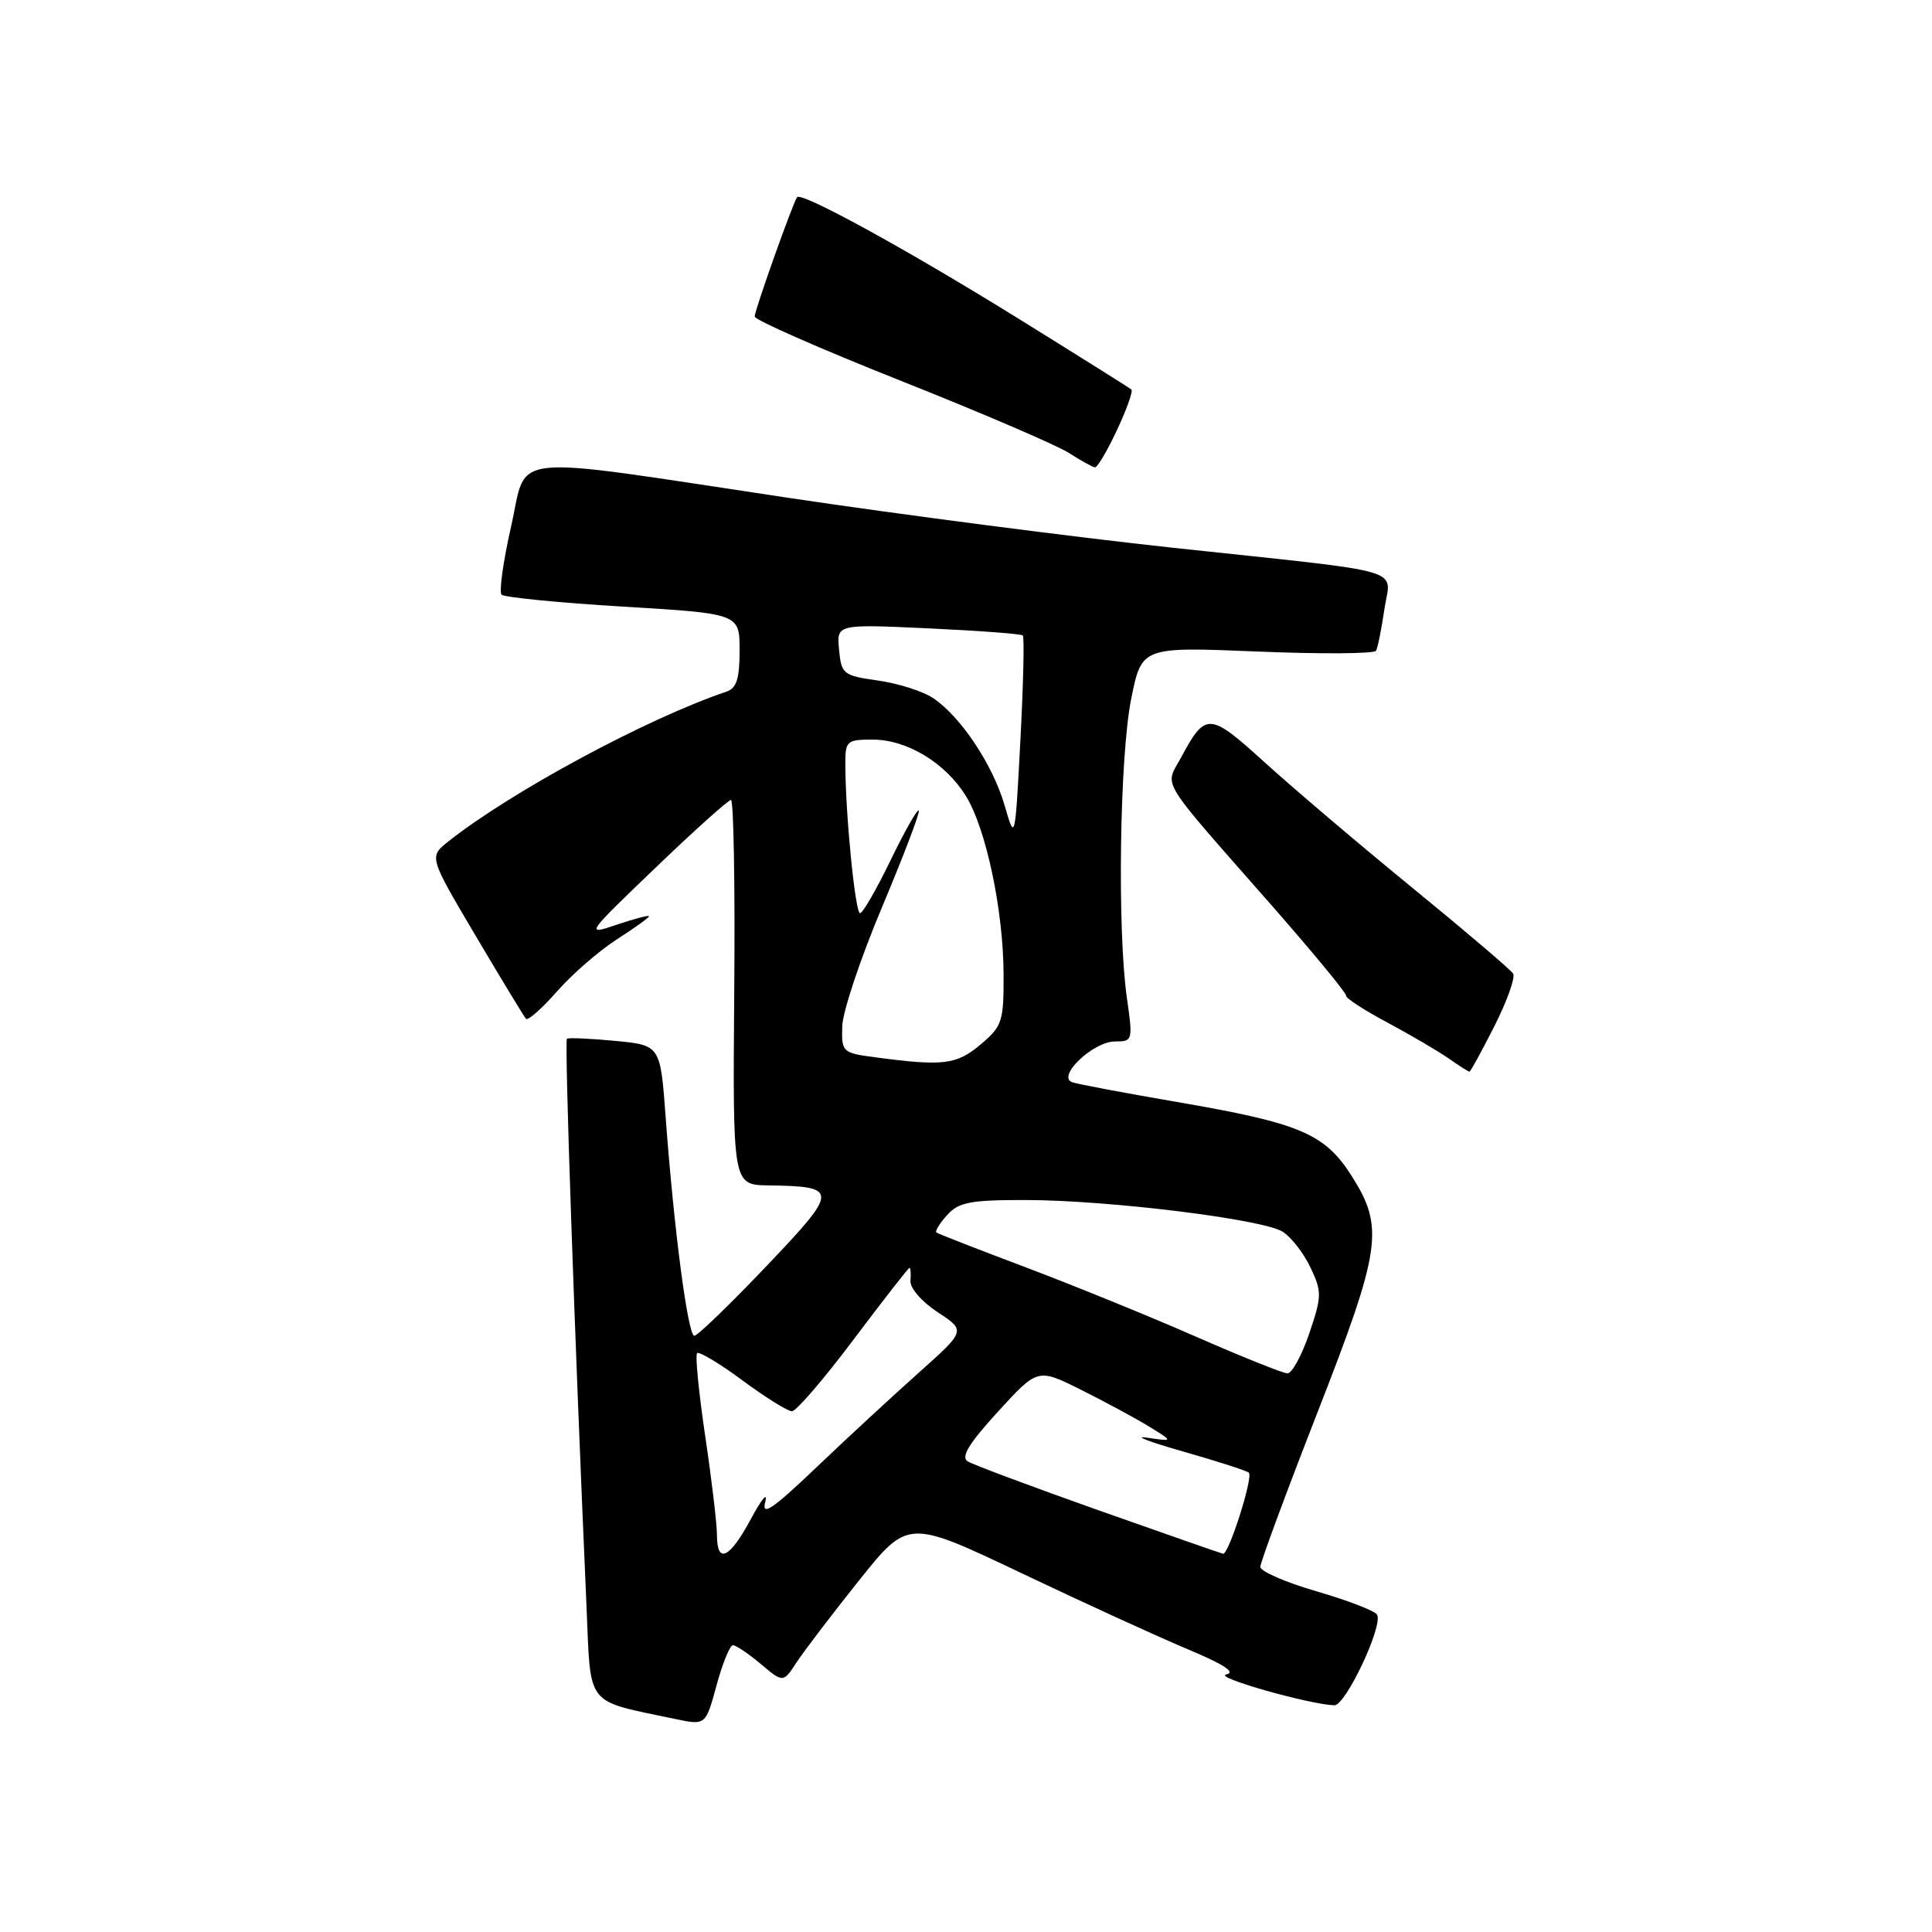 <?xml version="1.0" encoding="UTF-8" standalone="no"?>
<!DOCTYPE svg PUBLIC "-//W3C//DTD SVG 1.1//EN" "http://www.w3.org/Graphics/SVG/1.1/DTD/svg11.dtd" >
<svg xmlns="http://www.w3.org/2000/svg" xmlns:xlink="http://www.w3.org/1999/xlink" version="1.1" viewBox="0 0 256 256">
 <g >
 <path fill="currentColor"
d=" M 97.12 218.00 C 97.52 218.00 99.18 219.12 100.81 220.49 C 103.78 222.99 103.78 222.99 105.57 220.24 C 106.56 218.74 110.28 213.86 113.84 209.40 C 120.32 201.30 120.32 201.30 135.41 208.48 C 143.71 212.43 153.64 216.97 157.47 218.57 C 162.20 220.55 163.81 221.61 162.47 221.88 C 160.73 222.23 173.47 225.85 176.81 225.96 C 178.30 226.01 183.33 215.34 182.46 213.94 C 182.15 213.43 178.54 212.05 174.45 210.86 C 170.35 209.67 167.00 208.21 167.00 207.62 C 167.00 207.03 170.38 197.90 174.50 187.34 C 183.03 165.50 183.44 162.67 179.12 155.85 C 175.53 150.20 172.32 148.83 155.91 146.01 C 149.09 144.84 142.87 143.67 142.10 143.41 C 139.93 142.69 144.83 138.00 147.75 138.00 C 150.09 138.00 150.13 137.88 149.32 132.25 C 148.03 123.19 148.36 100.22 149.89 92.60 C 151.28 85.70 151.28 85.70 166.59 86.33 C 175.02 86.68 182.09 86.63 182.33 86.23 C 182.56 85.83 183.05 83.38 183.43 80.78 C 184.25 75.10 187.33 76.01 155.50 72.59 C 142.30 71.17 119.35 68.19 104.50 65.97 C 66.23 60.23 69.99 59.84 67.71 69.82 C 66.67 74.40 66.11 78.44 66.46 78.80 C 66.82 79.15 74.06 79.87 82.56 80.38 C 98.00 81.31 98.00 81.31 98.00 86.19 C 98.00 89.94 97.60 91.20 96.25 91.65 C 85.71 95.21 67.68 104.93 59.38 111.52 C 56.84 113.54 56.84 113.54 63.04 124.02 C 66.45 129.78 69.44 134.72 69.70 135.00 C 69.96 135.27 71.82 133.63 73.83 131.34 C 75.85 129.05 79.41 125.96 81.75 124.46 C 84.09 122.96 86.00 121.59 86.00 121.41 C 86.00 121.23 84.09 121.73 81.75 122.52 C 77.53 123.95 77.57 123.89 86.86 114.98 C 92.00 110.04 96.50 106.00 96.86 106.00 C 97.21 106.00 97.41 117.47 97.29 131.50 C 97.09 157.00 97.09 157.00 101.79 157.07 C 111.20 157.21 111.19 157.65 101.52 167.81 C 96.71 172.86 92.42 177.00 92.00 177.00 C 91.15 177.00 89.29 162.82 88.20 148.00 C 87.50 138.50 87.50 138.50 81.50 137.92 C 78.20 137.61 75.33 137.48 75.12 137.64 C 74.78 137.90 76.12 176.74 77.71 212.74 C 78.31 226.40 77.39 225.22 89.50 227.78 C 93.50 228.62 93.50 228.62 94.95 223.31 C 95.74 220.39 96.72 218.00 97.12 218.00 Z  M 198.02 135.96 C 199.70 132.64 200.81 129.51 200.50 129.01 C 200.19 128.51 194.22 123.42 187.22 117.70 C 180.22 111.98 171.43 104.51 167.67 101.10 C 160.23 94.34 159.76 94.31 156.50 100.37 C 154.34 104.37 153.26 102.61 168.50 119.97 C 174.00 126.24 178.44 131.62 178.37 131.94 C 178.30 132.25 180.77 133.86 183.87 135.51 C 186.97 137.17 190.61 139.31 191.97 140.26 C 193.33 141.22 194.56 142.00 194.71 142.00 C 194.85 142.00 196.34 139.28 198.02 135.96 Z  M 148.00 57.00 C 149.29 54.25 150.15 51.83 149.92 51.62 C 149.69 51.41 142.77 47.07 134.56 41.98 C 119.91 32.91 106.19 25.40 105.62 26.13 C 105.08 26.82 100.00 41.11 100.00 41.94 C 100.00 42.40 108.70 46.22 119.32 50.44 C 129.95 54.66 139.96 58.96 141.57 59.98 C 143.18 61.01 144.76 61.89 145.08 61.93 C 145.40 61.97 146.71 59.75 148.00 57.00 Z  M 95.00 203.38 C 95.00 201.94 94.30 196.04 93.44 190.27 C 92.59 184.50 92.10 179.57 92.37 179.30 C 92.63 179.04 95.34 180.66 98.38 182.91 C 101.42 185.16 104.38 187.00 104.94 187.00 C 105.50 187.00 109.18 182.72 113.10 177.50 C 117.03 172.28 120.36 168.00 120.51 168.00 C 120.66 168.00 120.72 168.77 120.64 169.71 C 120.56 170.67 122.13 172.48 124.24 173.87 C 127.98 176.32 127.98 176.32 121.74 181.89 C 118.31 184.95 112.18 190.61 108.13 194.48 C 102.29 200.04 100.89 200.98 101.40 199.00 C 101.76 197.62 100.91 198.64 99.51 201.25 C 96.67 206.54 95.00 207.33 95.00 203.38 Z  M 145.50 200.10 C 136.70 196.98 128.92 194.07 128.22 193.64 C 127.29 193.06 128.39 191.26 132.22 187.07 C 137.50 181.29 137.50 181.29 143.25 184.16 C 146.41 185.74 150.46 187.92 152.25 189.02 C 155.50 191.02 155.50 191.02 152.00 190.50 C 150.07 190.21 152.21 191.03 156.76 192.33 C 161.30 193.62 165.22 194.89 165.48 195.14 C 166.08 195.74 162.80 206.04 162.06 205.88 C 161.75 205.81 154.30 203.21 145.50 200.10 Z  M 158.50 177.13 C 152.45 174.47 142.32 170.35 136.00 167.96 C 129.68 165.58 124.32 163.49 124.09 163.32 C 123.86 163.15 124.50 162.11 125.49 161.01 C 127.04 159.29 128.57 159.00 135.90 159.01 C 146.82 159.02 167.30 161.54 169.96 163.21 C 171.08 163.91 172.74 166.04 173.64 167.94 C 175.17 171.17 175.16 171.74 173.48 176.70 C 172.49 179.61 171.19 181.99 170.59 181.98 C 169.99 181.96 164.55 179.78 158.50 177.13 Z  M 116.00 140.10 C 111.61 139.52 111.50 139.41 111.60 136.00 C 111.65 134.07 114.03 126.94 116.90 120.14 C 119.76 113.33 121.94 107.60 121.74 107.40 C 121.53 107.20 119.85 110.18 117.99 114.02 C 116.13 117.86 114.32 121.00 113.96 121.00 C 113.32 121.00 112.02 107.84 112.01 101.25 C 112.00 98.18 112.20 98.00 115.63 98.00 C 120.18 98.00 125.27 101.08 127.99 105.48 C 130.67 109.82 132.96 120.67 132.98 129.16 C 133.00 135.38 132.80 135.99 129.92 138.41 C 126.75 141.08 124.99 141.30 116.00 140.10 Z  M 133.11 106.70 C 131.53 101.28 127.24 94.86 123.58 92.46 C 122.23 91.58 118.96 90.54 116.31 90.17 C 111.73 89.52 111.48 89.32 111.18 86.09 C 110.85 82.70 110.85 82.70 123.00 83.26 C 129.68 83.57 135.32 83.99 135.53 84.20 C 135.74 84.41 135.60 90.64 135.21 98.04 C 134.50 111.50 134.50 111.50 133.11 106.70 Z "/>
</g>
</svg>